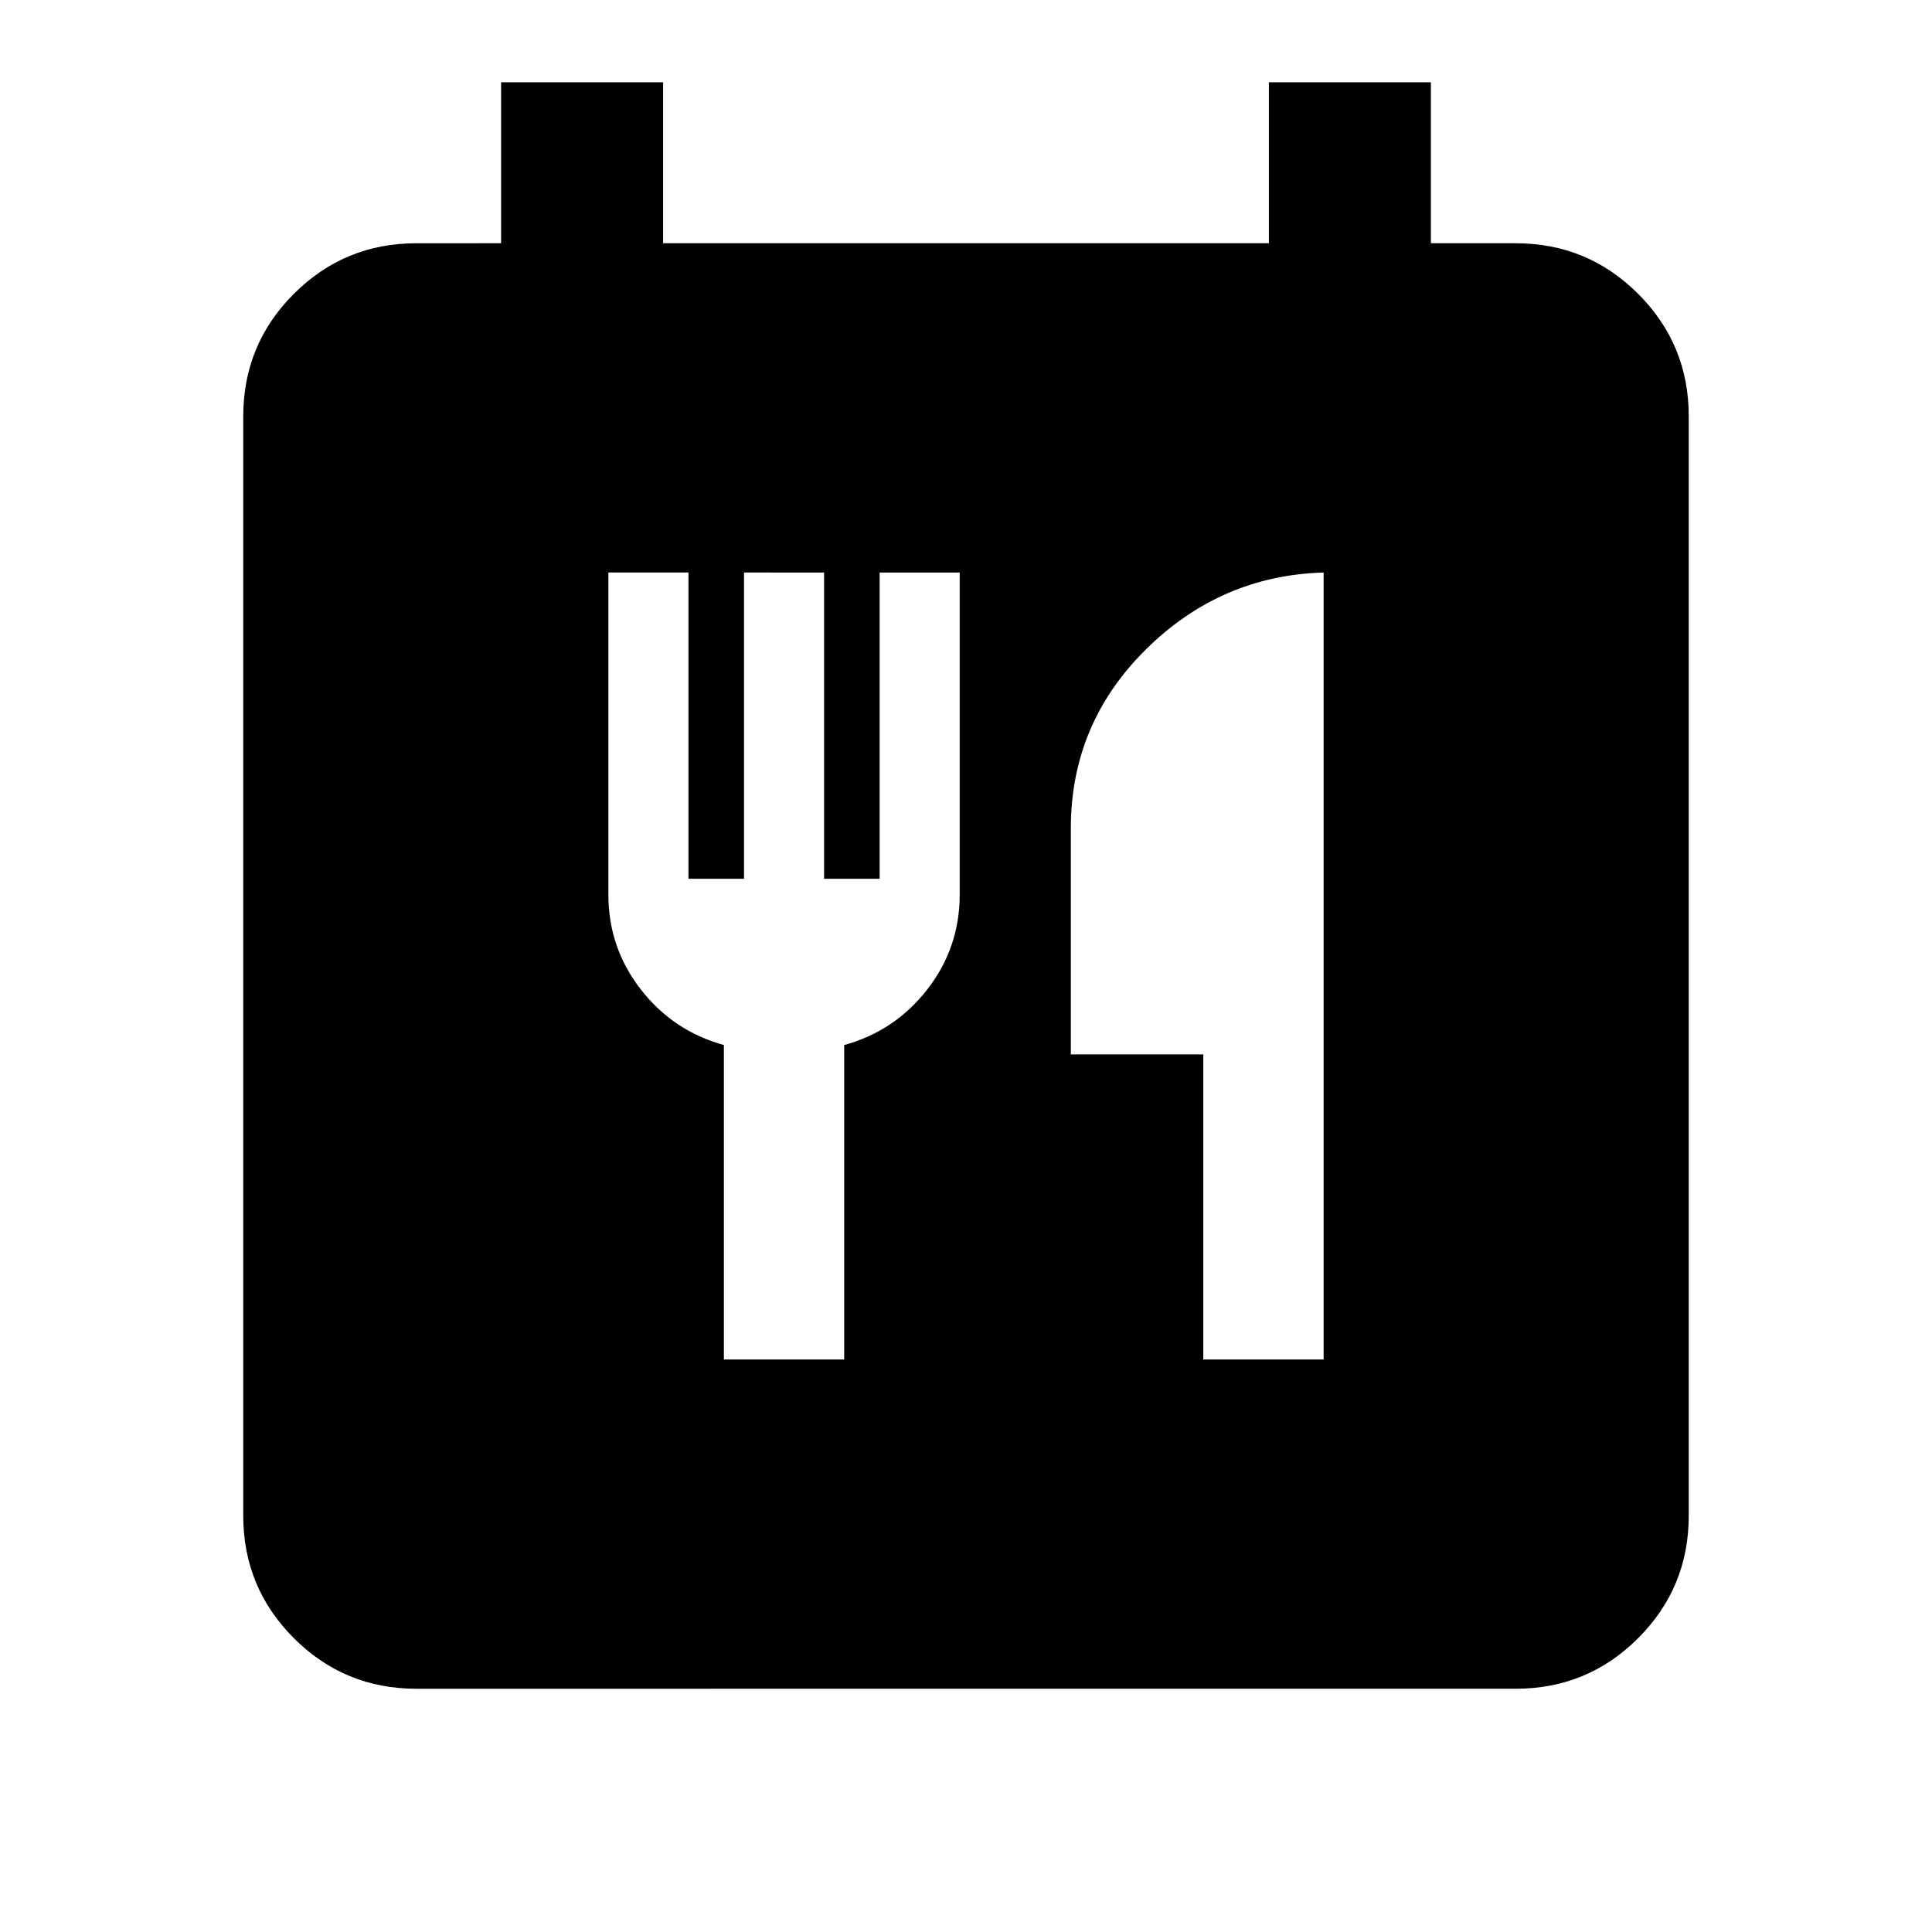 <svg xmlns="http://www.w3.org/2000/svg" height="24" viewBox="0 -960 960 960" width="24"><path d="M206.87-120.87q-35.72 0-60.86-25.14t-25.14-60.86v-546.26q0-35.72 25.14-60.86t60.86-25.14H249v-80h80.5v80h301v-80H711v80h42.13q35.72 0 60.86 25.14t25.14 60.86v546.26q0 35.72-25.14 60.86t-60.86 25.14H206.87ZM359.7-284.48h59.78v-156.24q25.19-6.95 41.29-27.65 16.1-20.7 16.1-47.13v-160.02h-39.78v152.19h-27.61v-152.19H369.7v152.19h-27.61v-152.19H302.3v160.02q0 26.43 16.1 47.13 16.1 20.7 41.3 27.65v156.24Zm238.21 0h59.79v-391.04q-51.33 1.5-88.47 38.37t-37.14 88.69v112.39h65.82v151.59Z"/></svg>